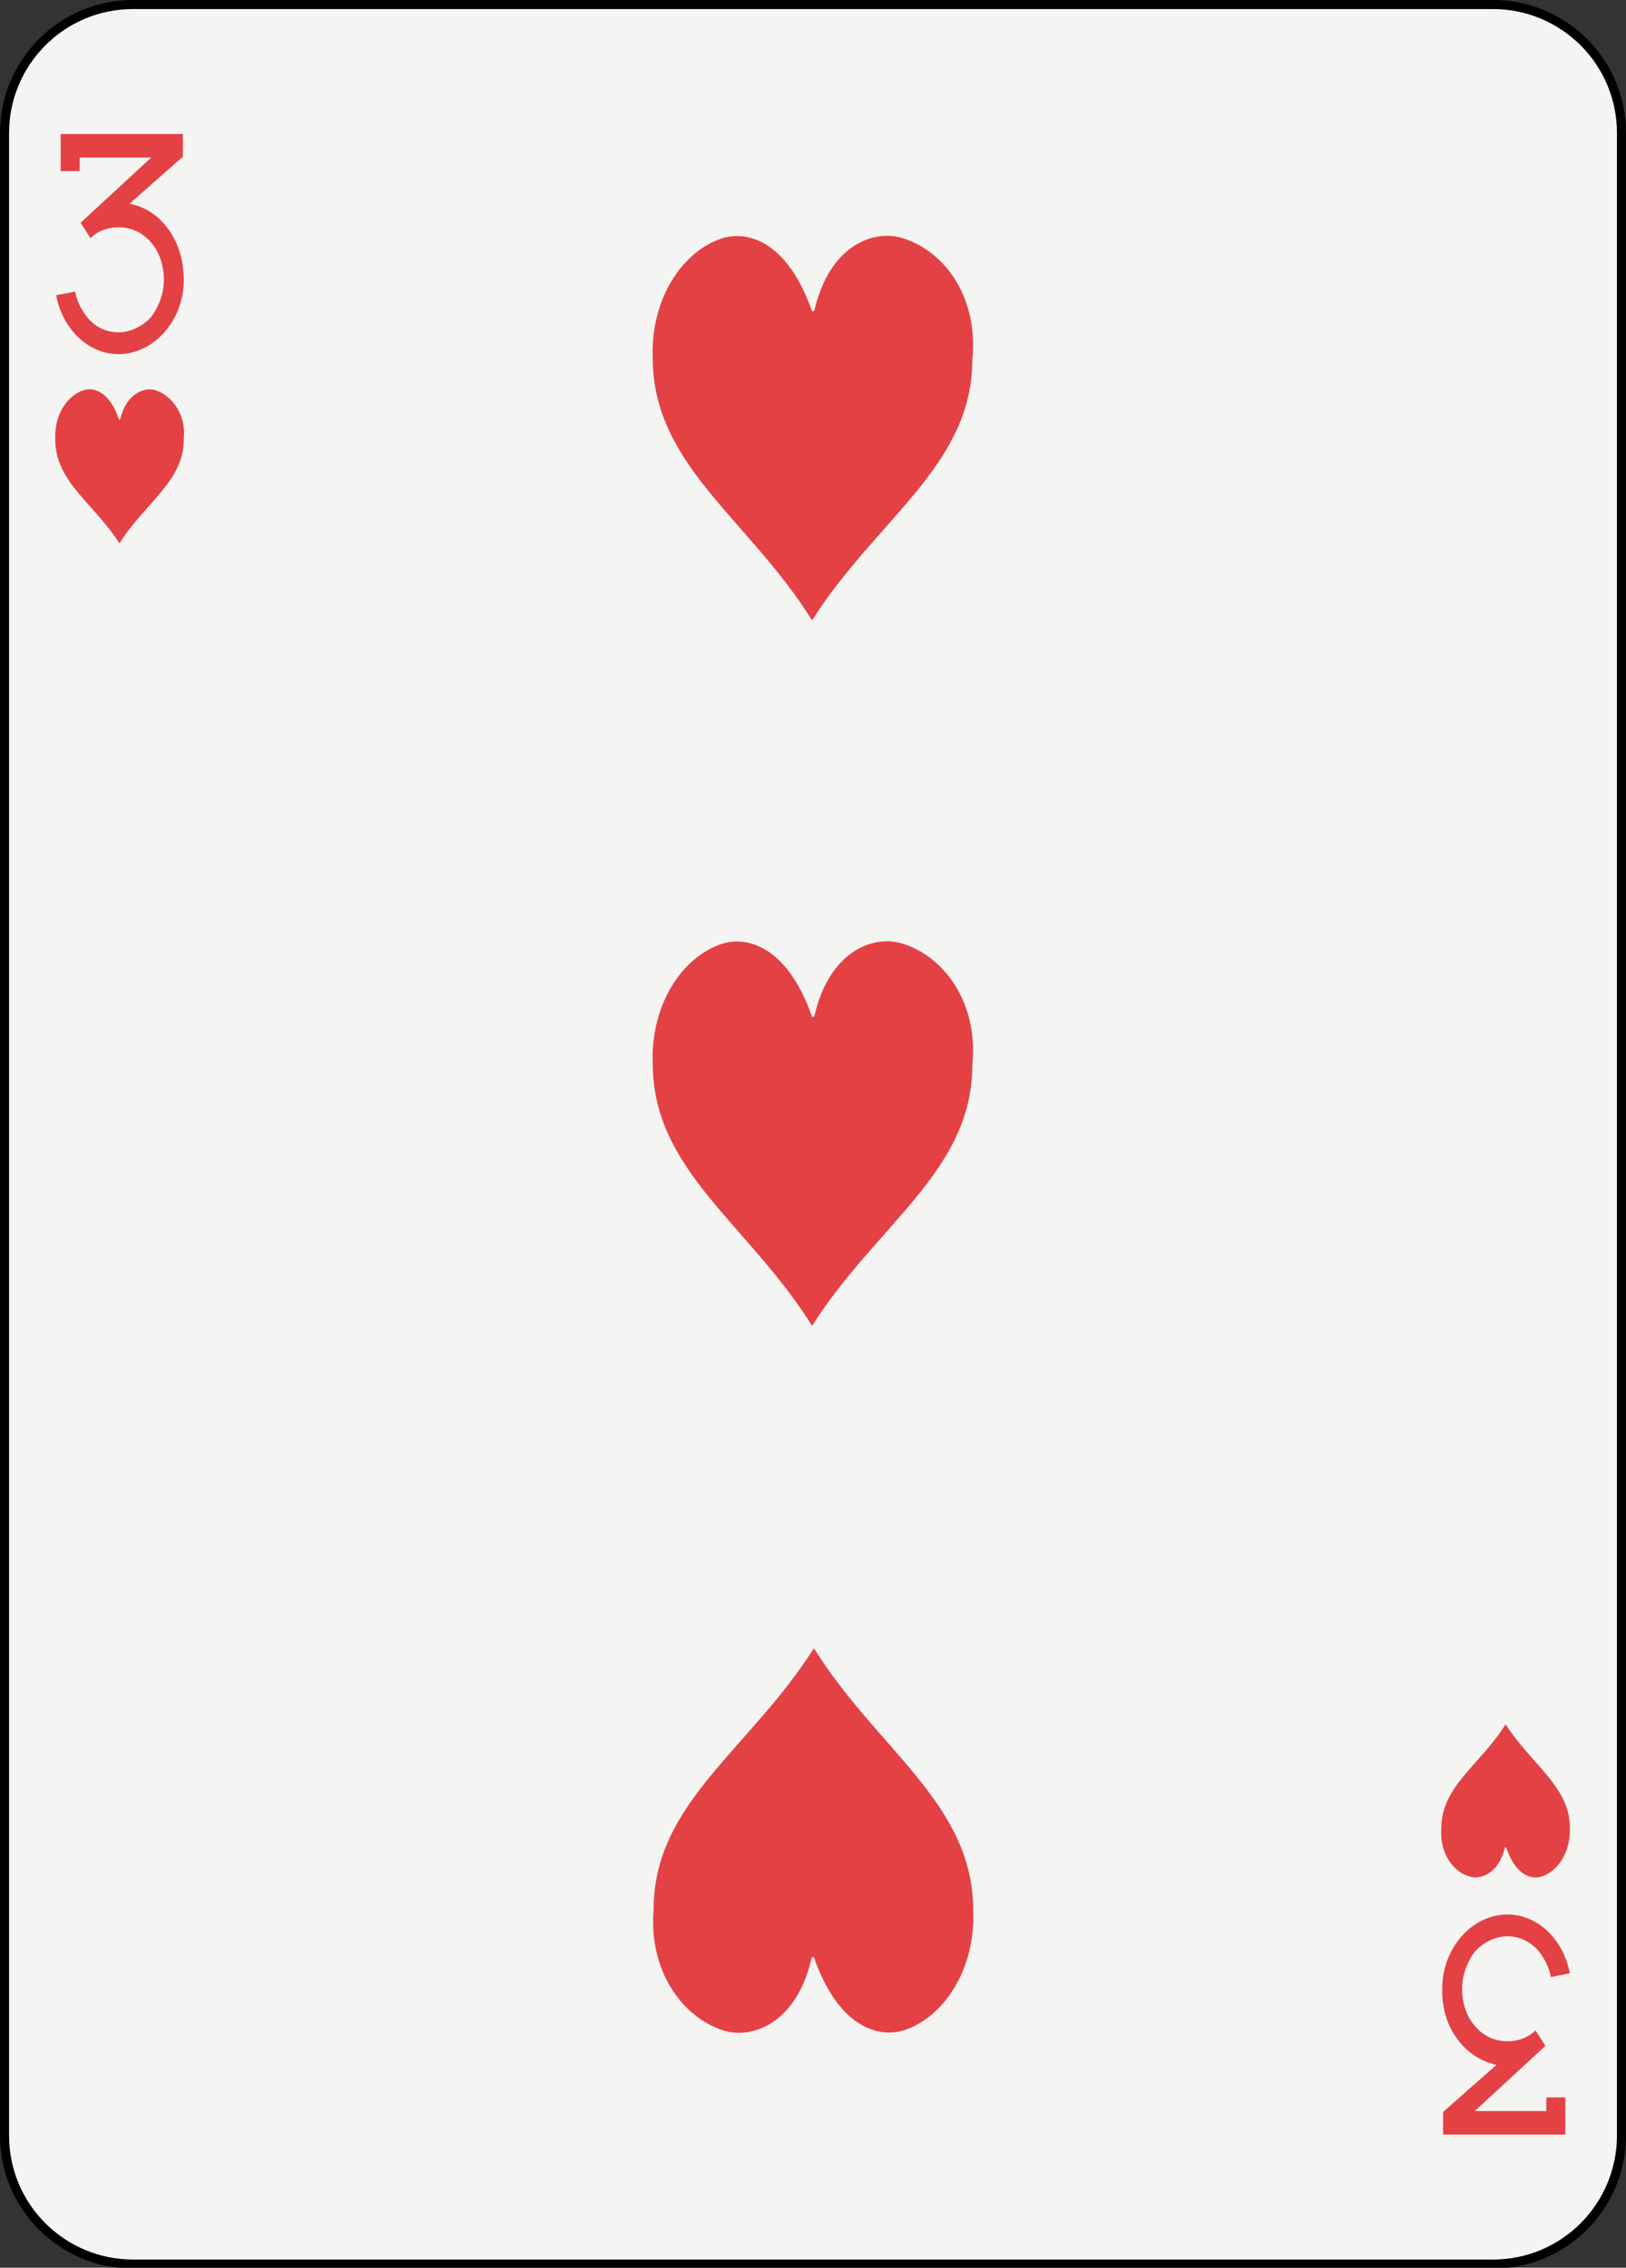 <?xml version="1.0" encoding="utf-8"?>
<!-- Generator: Adobe Illustrator 23.0.4, SVG Export Plug-In . SVG Version: 6.00 Build 0)  -->
<svg version="1.1" id="Layer_1" xmlns="http://www.w3.org/2000/svg" xmlns:xlink="http://www.w3.org/1999/xlink" x="0px" y="0px"
	 viewBox="0 0 179.6 250.4" style="enable-background:new 0 0 179.6 250.4;" xml:space="preserve">
<rect x="0" y="0" width="179.6" height="250.4" fill="#333333" stroke="none"/>
<style type="text/css">
	.st0{fill:#F4F4F2;stroke:#000000;}
	.st1{fill:#E44145;}
</style>
<g>
	<path class="st0" d="M179.1,235.8c0,7.8-6.3,14.2-14.2,14.2H14.7c-7.8,0-14.2-6.3-14.2-14.2V14.7c0-7.8,6.3-14.2,14.2-14.2h150.2
		c7.8,0,14.2,6.3,14.2,14.2V235.8z"/>
	<g>
		<path class="st1" d="M17.2,43.1c-1.2-0.4-3.2,0.3-3.9,3.1c-0.1,0.2-0.1,0.2-0.2,0c-1-2.9-2.7-3.5-3.9-3.1
			c-1.8,0.6-3.2,2.7-3.1,5.4c0,4.7,4.2,7,7.1,11.5c2.8-4.5,7.1-6.8,7.1-11.5C20.6,45.8,19,43.7,17.2,43.1z"/>
		<path class="st1" d="M13.3,60C13.2,60,13.2,60,13.3,60C13.2,60,13.2,60,13.3,60L13.3,60z"/>
	</g>
	<g>
		<path class="st1" d="M166.3,190.4C166.3,190.4,166.3,190.4,166.3,190.4C166.4,190.4,166.4,190.4,166.3,190.4L166.3,190.4z"/>
		<path class="st1" d="M166.3,190.4c-2.8,4.5-7.1,6.8-7.1,11.5c-0.2,2.7,1.3,4.8,3.1,5.3c1.2,0.4,3.2-0.3,3.9-3.1
			c0.1-0.2,0.1-0.2,0.2,0c1,2.9,2.7,3.5,3.9,3.1c1.8-0.6,3.2-2.7,3.1-5.4C173.4,197.3,169.2,194.9,166.3,190.4z"/>
	</g>
	<g>
		<path class="st1" d="M107.5,210.8c-0.1-11.7-10.6-17.6-17.6-28.8c-7.1,11.2-17.7,17.1-17.7,28.8c-0.6,6.8,3.2,12,7.7,13.4
			c3.1,1,8-0.7,9.7-7.8c0.1-0.4,0.3-0.4,0.4,0c2.6,7.2,6.8,8.7,9.8,7.8C104.2,222.8,107.8,217.5,107.5,210.8z"/>
		<path class="st1" d="M89.8,181.9C89.8,181.9,89.8,182,89.8,181.9C89.9,182,89.9,181.9,89.8,181.9L89.8,181.9z"/>
	</g>
	<g>
		<path class="st1" d="M89.8,68.5C89.8,68.5,89.8,68.5,89.8,68.5C89.7,68.5,89.7,68.5,89.8,68.5L89.8,68.5z"/>
		<path class="st1" d="M99.7,26.3c-3.1-1-8,0.7-9.7,7.8c-0.1,0.4-0.3,0.4-0.4,0c-2.6-7.2-6.8-8.7-9.8-7.8c-4.4,1.4-8,6.7-7.7,13.4
			c0.1,11.7,10.6,17.6,17.6,28.8c7.1-11.2,17.7-17.1,17.7-28.8C108.1,32.8,104.3,27.7,99.7,26.3z"/>
	</g>
	<g>
		<path class="st1" d="M89.8,146.5C89.8,146.5,89.8,146.4,89.8,146.5C89.7,146.4,89.7,146.5,89.8,146.5L89.8,146.5z"/>
		<path class="st1" d="M99.7,104.2c-3.1-1-8,0.7-9.7,7.8c-0.1,0.4-0.3,0.4-0.4,0c-2.6-7.2-6.8-8.7-9.8-7.8c-4.4,1.4-8,6.7-7.7,13.4
			c0.1,11.7,10.6,17.6,17.6,28.8c7.1-11.2,17.7-17.1,17.7-28.8C108.1,110.8,104.3,105.6,99.7,104.2z"/>
	</g>
	<g>
		<path class="st1" d="M14.3,22.5l5.9-5.2h0v0l0,0l0,0v-2.5l-13.5,0l0,1.8v2.3h2.1v-1.5l7.9,0l-7.8,7.2l1.1,1.7
			c0.8-0.8,1.9-1.2,3.1-1.2c1.4,0,2.7,0.6,3.6,1.7c0.9,1,1.4,2.5,1.4,4.1c0,1.6-0.6,3-1.4,4.1c-0.9,1-2.3,1.7-3.6,1.7
			c-1.4,0-2.6-0.6-3.5-1.7c-0.6-0.8-1.1-1.7-1.3-2.8l-2.1,0.4c0.7,3.7,3.5,6.5,6.9,6.5c3.9,0,7.2-3.7,7.2-8.2
			C20.3,26.5,17.7,23.1,14.3,22.5z"/>
		<polygon class="st1" points="10,26.1 10,26.1 10,26.1 		"/>
	</g>
	<g>
		<path class="st1" d="M165.3,228l-5.9,5.2h0v0l0,0l0,0l0,2.5l13.5,0l0-1.8v-2.3h-2.1v1.5l-7.9,0l7.8-7.2l-1.1-1.7
			c-0.8,0.8-1.9,1.2-3.1,1.2c-1.4,0-2.7-0.6-3.6-1.7c-0.9-1-1.4-2.5-1.4-4.1c0-1.6,0.6-3,1.4-4.1c0.9-1,2.3-1.7,3.6-1.7
			s2.6,0.6,3.5,1.7c0.6,0.8,1.1,1.7,1.3,2.8l2.1-0.4c-0.7-3.7-3.5-6.5-6.9-6.5c-3.9,0-7.2,3.7-7.2,8.2
			C159.2,224,161.9,227.3,165.3,228z"/>
		<polygon class="st1" points="169.6,224.4 169.6,224.4 169.6,224.4 		"/>
	</g>
</g>
</svg>
